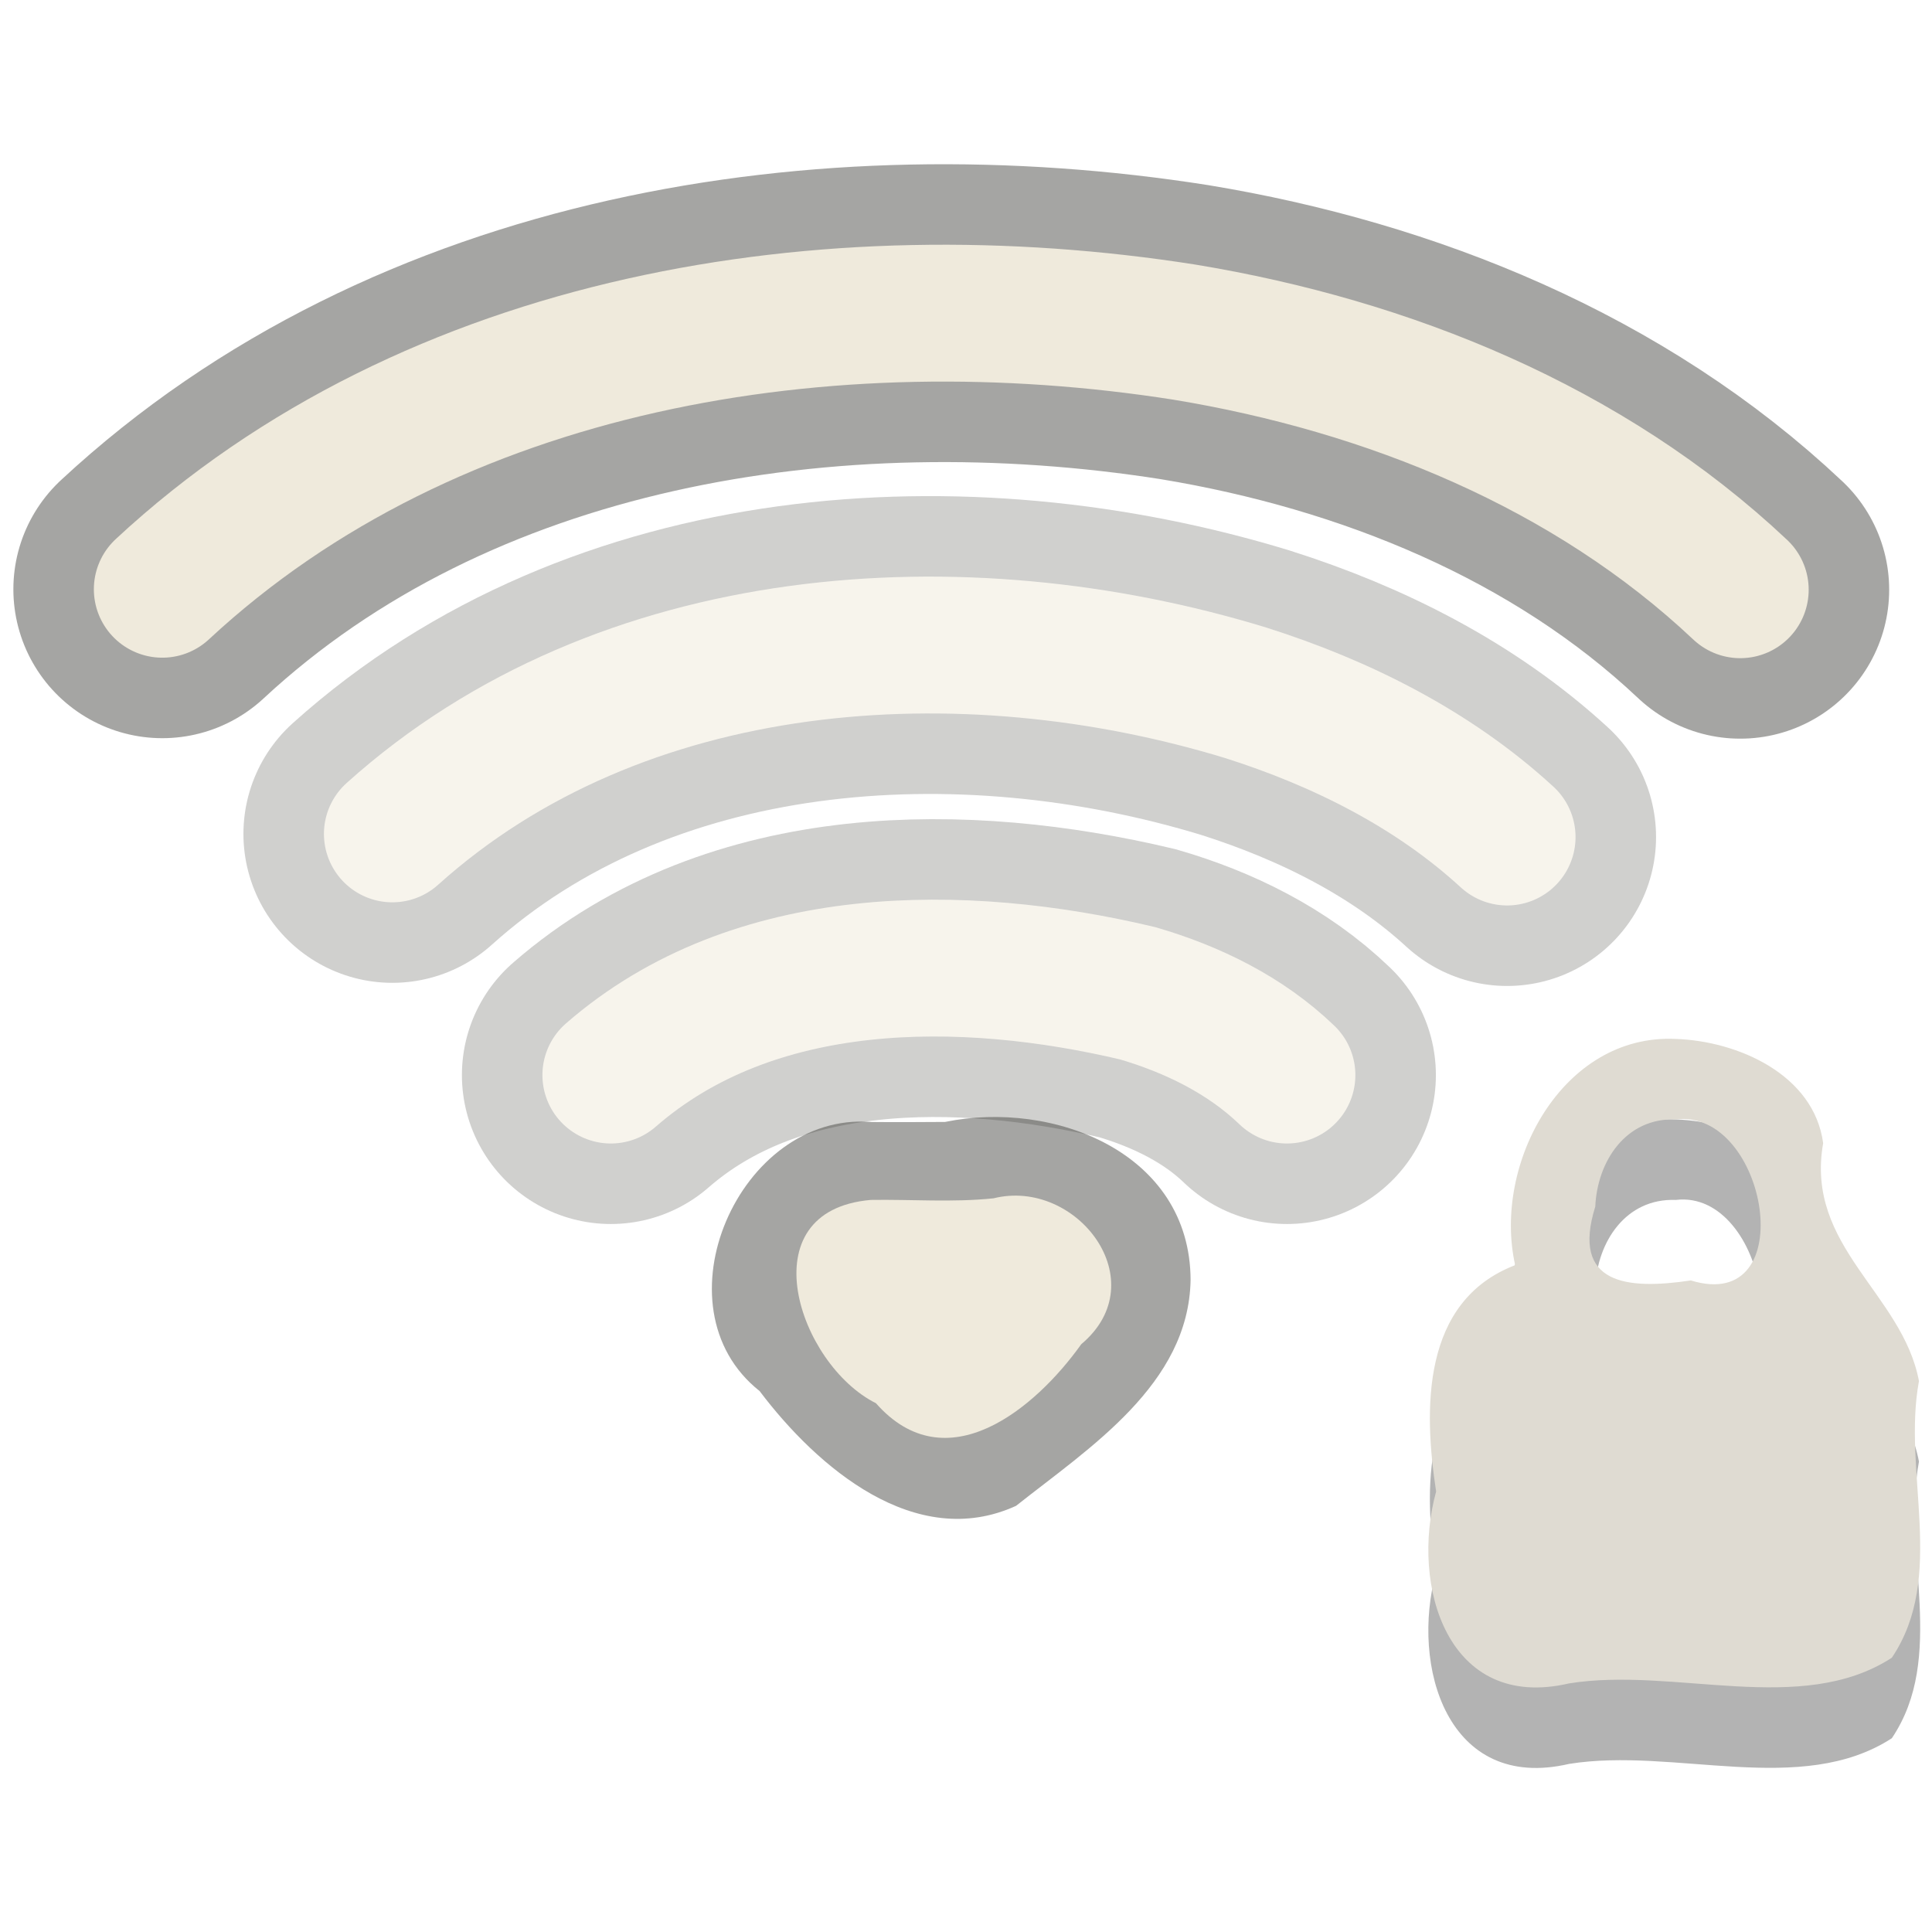 <?xml version="1.0" encoding="UTF-8" standalone="no"?><!DOCTYPE svg PUBLIC "-//W3C//DTD SVG 1.1//EN" "http://www.w3.org/Graphics/SVG/1.1/DTD/svg11.dtd"><svg height="64" id="svg3208" version="1.1" viewBox="0 0 24 24.0" width="64" xmlns="http://www.w3.org/2000/svg"><g id="g2409" style="opacity:0.4;stroke:#393935" transform="translate(-0.183,-2.094)"><path d="m 7.771,15.449 c 1.776,-1.548 4.373,-1.531 6.545,-1.016 0.681,0.199 1.339,0.52 1.854,1.016" id="path2393" style="opacity:0.6;fill:none;stroke-width:3.7;stroke-linecap:round"/><path d="m 7.771,15.449 c 1.776,-1.548 4.373,-1.531 6.545,-1.016 0.681,0.199 1.339,0.52 1.854,1.016" id="path2399" style="fill:none;stroke:#eae3d0;stroke-width:1.7;stroke-linecap:round"/></g><g id="g2405" style="opacity:0.4;stroke:#393935" transform="translate(-0.183,-2.094)"><path d="M 5.057,12.453 C 7.896,9.9 12.138,9.624 15.66,10.701 16.844,11.077 17.985,11.647 18.905,12.492" id="path2391" style="opacity:0.6;fill:none;stroke-width:3.7;stroke-linecap:round"/><path d="M 5.057,12.453 C 7.896,9.9 12.138,9.624 15.66,10.701 16.844,11.077 17.985,11.647 18.905,12.492" id="path2397" style="fill:none;stroke:#eae3d0;stroke-width:1.7;stroke-linecap:round"/></g><g id="g2401" style="opacity:0.75;stroke:#393935" transform="translate(-0.183,-2.094)"><path d="M 2.199,9.414 C 5.56,6.291 10.495,5.528 14.897,6.22 17.426,6.637 19.917,7.644 21.801,9.42" id="path3192" style="opacity:0.6;fill:none;stroke-width:3.7;stroke-linecap:round"/><path d="M 2.199,9.414 C 5.56,6.291 10.495,5.528 14.897,6.22 17.426,6.637 19.917,7.644 21.801,9.42" id="path3209" style="fill:none;stroke:#eae3d0;stroke-width:1.7;stroke-linecap:round"/></g><g id="g2413" style="opacity:0.75" transform="translate(-0.183,-2.094)"><path d="m 11,16.031 c -1.63,-0.126 -2.701,2.298 -1.381,3.343 0.712,0.944 1.935,1.998 3.186,1.426 0.908,-0.72 2.145,-1.508 2.168,-2.805 -0.004,-1.582 -1.702,-2.241 -3.05,-1.964 -0.308,0.002 -0.615,0.004 -0.923,8.4e-4 z" id="path3205" style="opacity:0.6;fill:#393935;fill-rule:evenodd"/><path d="m 11,17 c -1.538,0.133 -0.898,2.044 0.064,2.525 0.874,0.992 1.98,0.068 2.551,-0.733 0.932,-0.783 -0.06,-2.069 -1.09,-1.812 C 12.016,17.033 11.509,16.992 11,17 Z" id="path3196" style="fill:#eae3d0;fill-rule:evenodd"/></g><g id="svg3215" transform="translate(-0.183,-2.094)"><path d="m 21,16 c -1.412,-0.067 -2.277,1.557 -1.995,2.81 -1.166,0.448 -1.138,1.793 -0.982,2.812 -0.321,1.168 0.139,2.736 1.651,2.384 1.308,-0.211 2.882,0.413 4.01,-0.319 0.68,-1.01 0.127,-2.301 0.337,-3.437 -0.206,-1.091 -1.418,-1.669 -1.19,-2.955 C 22.716,16.44 21.768,16.026 21,16 Z m 0,1 c 1.138,-0.138 1.574,2.426 0.187,2 -0.799,0.12 -1.488,0.046 -1.187,-0.917 C 20.025,17.521 20.379,16.977 21,17 Z" id="path2441" style="opacity:0.3"/><path d="m 21,15 c -1.412,-0.067 -2.277,1.557 -1.995,2.81 -1.166,0.448 -1.138,1.793 -0.982,2.812 -0.321,1.168 0.139,2.736 1.651,2.384 1.308,-0.211 2.882,0.413 4.01,-0.319 0.68,-1.01 0.127,-2.301 0.337,-3.437 -0.206,-1.091 -1.418,-1.669 -1.19,-2.955 C 22.716,15.44 21.768,15.026 21,15 Z m 0,1 c 1.138,-0.138 1.574,2.426 0.187,2 -0.799,0.12 -1.488,0.046 -1.187,-0.917 C 20.025,16.521 20.379,15.977 21,16 Z" id="rect2822" style="fill:#dfdbd2"/></g></svg>
